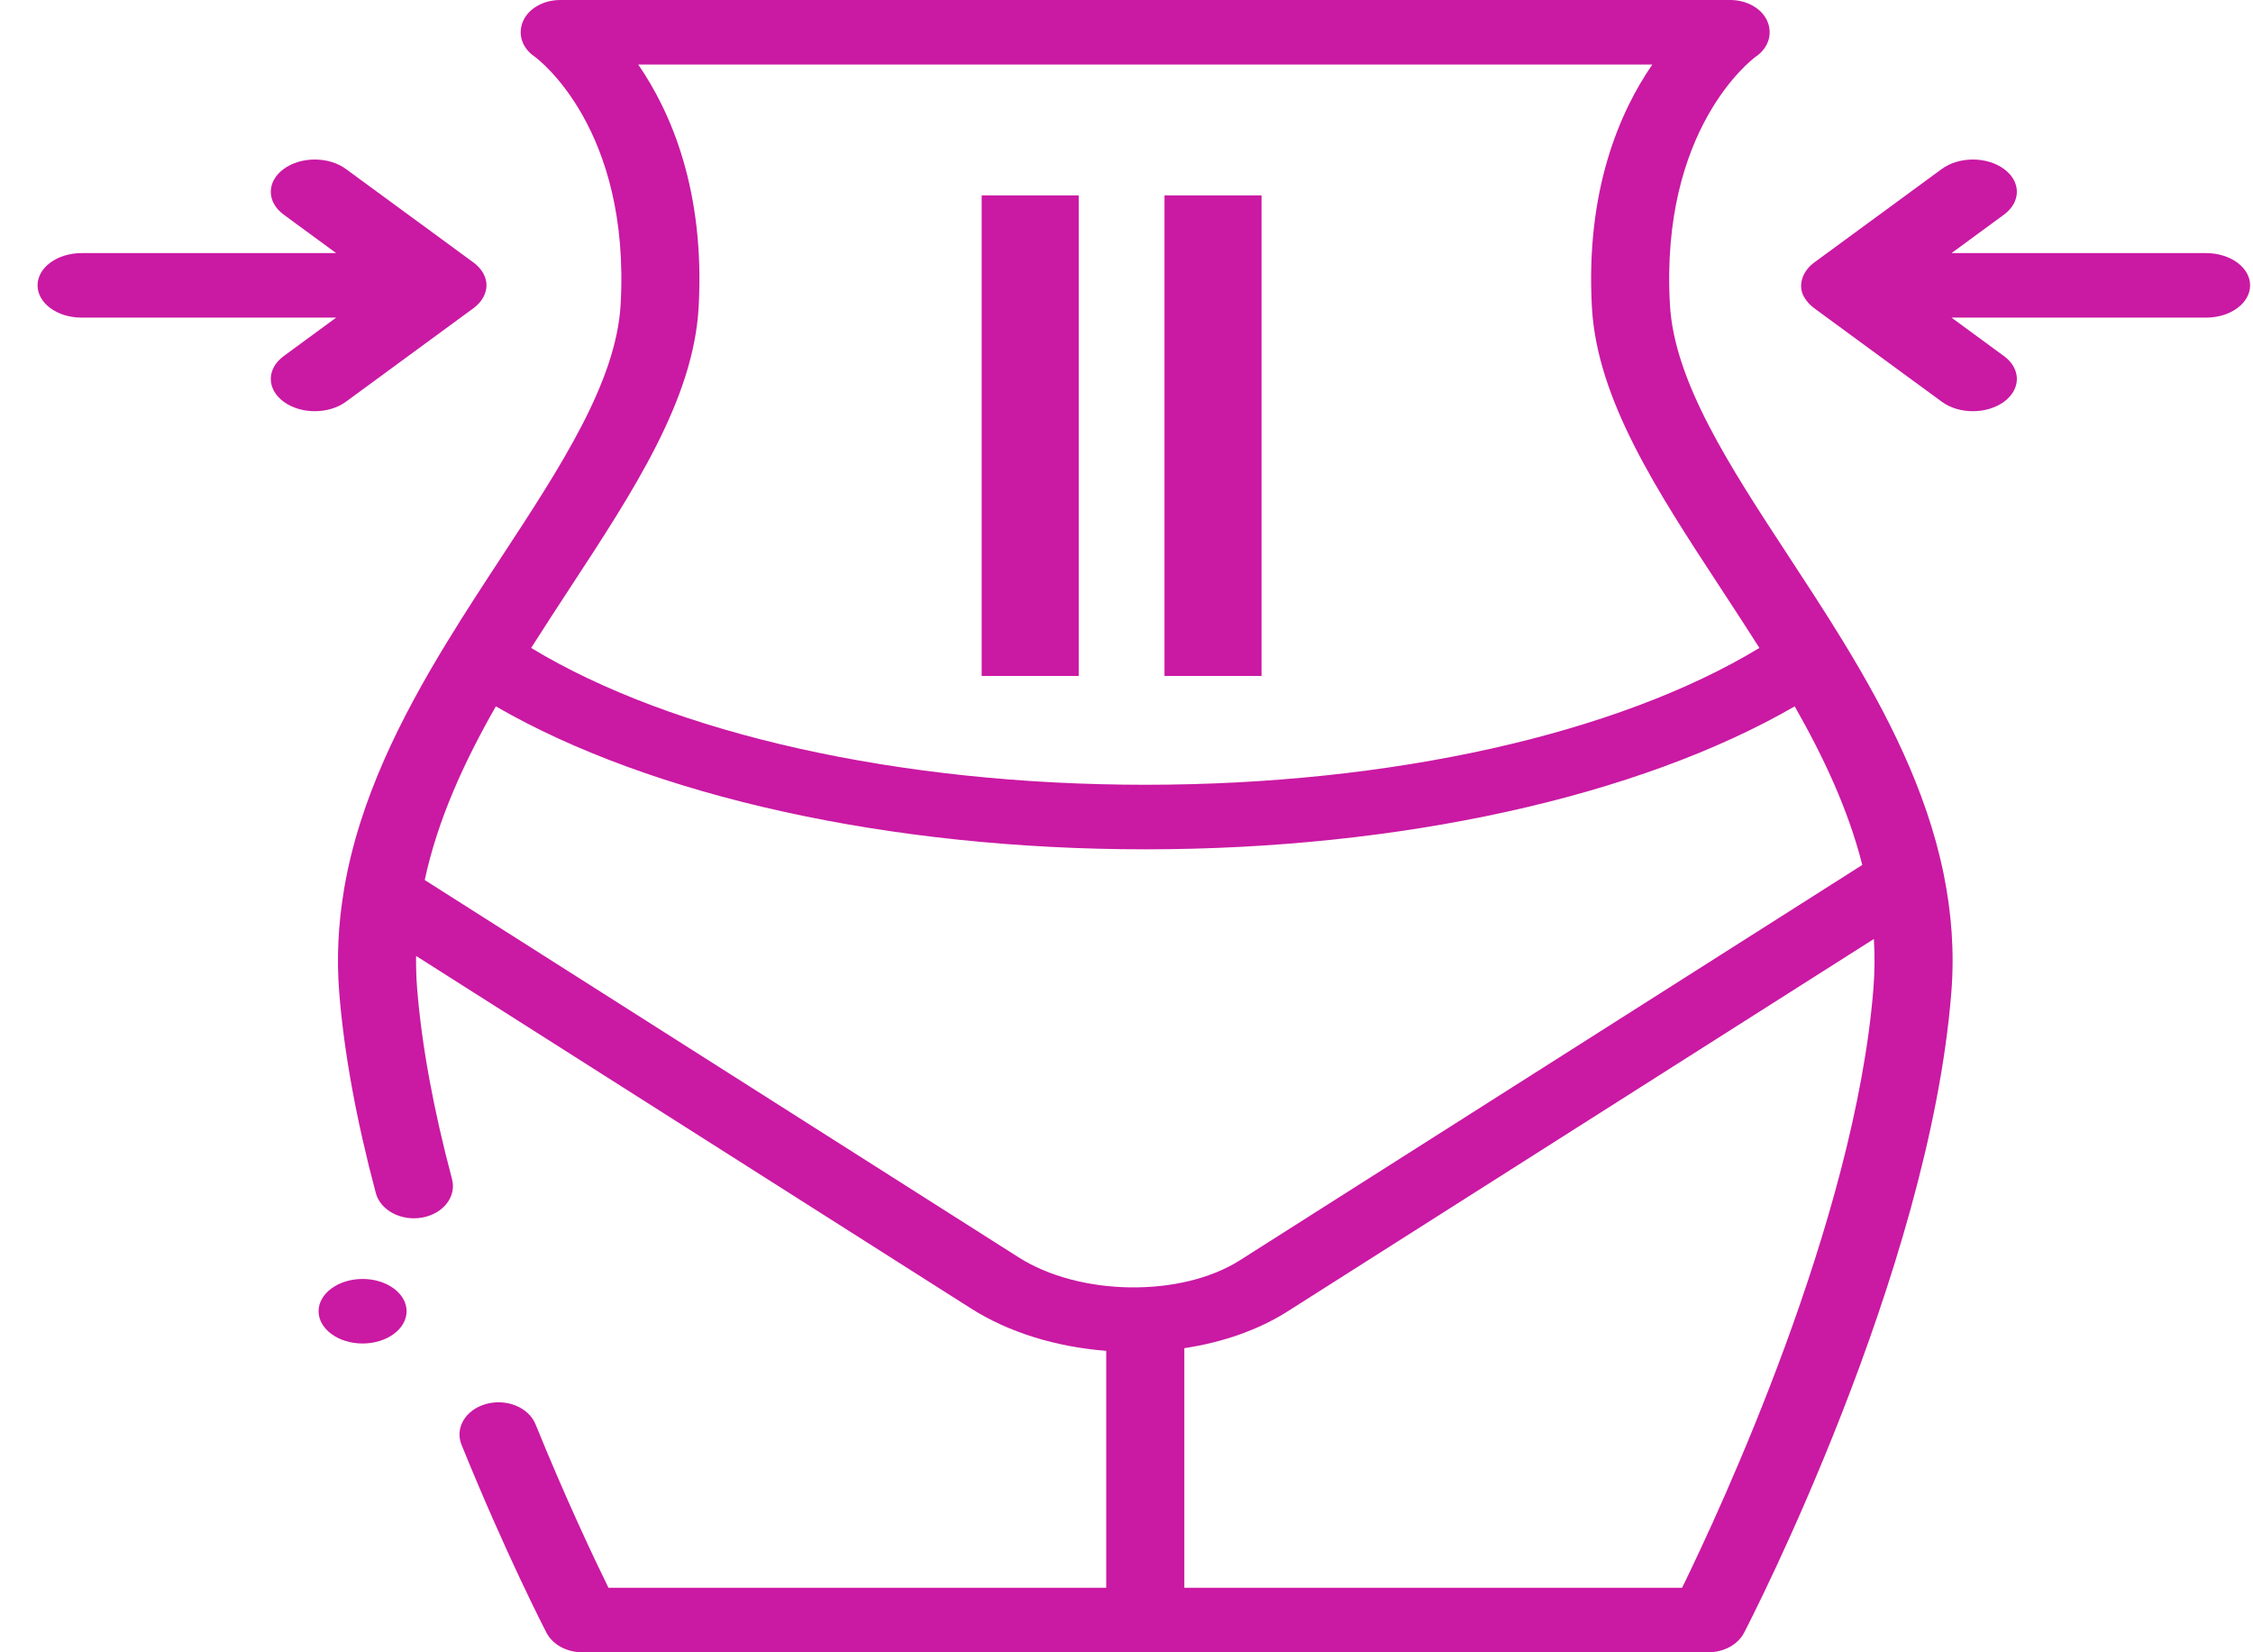 <svg width="60" height="44" viewBox="0 0 60 44" fill="none" xmlns="http://www.w3.org/2000/svg">
<g clip-path="url(#clip0)">
<path fill-rule="evenodd" clip-rule="evenodd" d="M51.754 23.234C51.295 21.029 50.253 18.996 49.098 17.103C49.095 17.098 49.092 17.093 49.089 17.088C48.613 16.308 48.117 15.553 47.637 14.819C46.069 12.426 44.587 10.166 44.472 8.11C44.209 3.432 46.656 1.585 46.752 1.514C47.093 1.284 47.214 0.908 47.066 0.565C46.919 0.223 46.518 0 46.079 0H14.921C14.481 0 14.078 0.221 13.93 0.563C13.782 0.905 13.899 1.279 14.24 1.509C14.344 1.585 16.791 3.432 16.528 8.109C16.413 10.166 14.932 12.426 13.364 14.819C12.883 15.553 12.387 16.308 11.912 17.088C11.908 17.093 11.905 17.098 11.902 17.103C10.674 19.115 9.573 21.286 9.167 23.655C9.162 23.679 9.158 23.703 9.156 23.727C9.011 24.6 8.96 25.501 9.034 26.43C9.16 28.018 9.487 29.814 10.008 31.769C10.131 32.232 10.685 32.525 11.246 32.423C11.807 32.321 12.161 31.863 12.038 31.399C11.54 29.529 11.228 27.819 11.108 26.318C11.085 26.028 11.078 25.741 11.081 25.456L25.861 34.845C26.854 35.476 28.114 35.868 29.46 35.972V42.281H16.204C15.823 41.505 15.07 39.92 14.262 37.928C14.079 37.478 13.49 37.236 12.946 37.387C12.401 37.537 12.108 38.024 12.291 38.474C13.473 41.387 14.51 43.395 14.553 43.479C14.718 43.795 15.093 44 15.509 44H45.491C45.907 44 46.283 43.795 46.447 43.479C46.648 43.092 51.373 33.903 51.966 26.431C52.053 25.342 51.969 24.294 51.763 23.281C51.76 23.265 51.757 23.25 51.754 23.234ZM18.605 8.19C18.78 5.074 17.864 2.979 16.997 1.719H44.003C43.135 2.979 42.22 5.074 42.395 8.19C42.533 10.639 44.124 13.067 45.808 15.638C46.159 16.173 46.511 16.711 46.855 17.254C43.076 19.545 37.046 20.898 30.5 20.898C23.954 20.898 17.924 19.545 14.145 17.254C14.489 16.711 14.841 16.173 15.191 15.638C16.876 13.067 18.467 10.639 18.605 8.19ZM11.311 23.435C11.657 21.822 12.36 20.292 13.205 18.81C17.35 21.207 23.691 22.617 30.5 22.617C37.31 22.617 43.65 21.207 47.795 18.81C48.569 20.168 49.224 21.567 49.595 23.033L33.021 33.56C31.457 34.554 28.758 34.518 27.128 33.483L11.311 23.435ZM49.892 26.318C49.4 32.512 45.801 40.228 44.796 42.281H31.54V35.901C32.572 35.745 33.518 35.412 34.288 34.923L49.904 25.004C49.929 25.436 49.927 25.873 49.892 26.318Z" fill="#CA19A3"/>
<path fill-rule="evenodd" clip-rule="evenodd" d="M7.555 9.483C7.097 9.819 7.097 10.363 7.555 10.698C7.784 10.866 8.084 10.95 8.383 10.95C8.683 10.95 8.984 10.866 9.212 10.698C9.212 10.698 12.603 8.211 12.608 8.208C12.872 8.014 13.005 7.726 12.939 7.456C12.896 7.278 12.783 7.119 12.61 6.991L9.212 4.5C8.755 4.164 8.013 4.164 7.555 4.5C7.097 4.835 7.097 5.38 7.555 5.715L8.952 6.74H2.172C1.525 6.74 1 7.124 1 7.599C1 8.074 1.525 8.458 2.172 8.458H8.952L7.555 9.483Z" fill="#CA19A3"/>
<path fill-rule="evenodd" clip-rule="evenodd" d="M58.751 6.74H51.972L53.369 5.715C53.826 5.38 53.826 4.835 53.369 4.5C52.911 4.164 52.169 4.164 51.712 4.5L48.314 6.991C48.004 7.218 47.872 7.594 48.038 7.897C48.102 8.013 48.194 8.119 48.314 8.207L51.712 10.698C51.94 10.866 52.24 10.95 52.54 10.95C52.84 10.95 53.14 10.866 53.369 10.698C53.826 10.363 53.826 9.819 53.369 9.483L51.971 8.458H58.751C59.399 8.458 59.923 8.074 59.923 7.599C59.923 7.124 59.399 6.74 58.751 6.74Z" fill="#CA19A3"/>
<path fill-rule="evenodd" clip-rule="evenodd" d="M10.828 34.917C10.828 34.444 10.302 34.058 9.656 34.058C9.011 34.058 8.484 34.444 8.484 34.917C8.484 35.391 9.011 35.777 9.656 35.777C10.302 35.777 10.828 35.391 10.828 34.917Z" fill="#CA19A3"/>
<path d="M28.727 18H26.143V5.203H28.727V18ZM33.596 18H31.012V5.203H33.596V18Z" fill="#CA19A3"/>
</g>
<defs>
<clipPath id="clip0">
<rect width="60" height="44" fill="white"/>
</clipPath>
</defs>
</svg>
